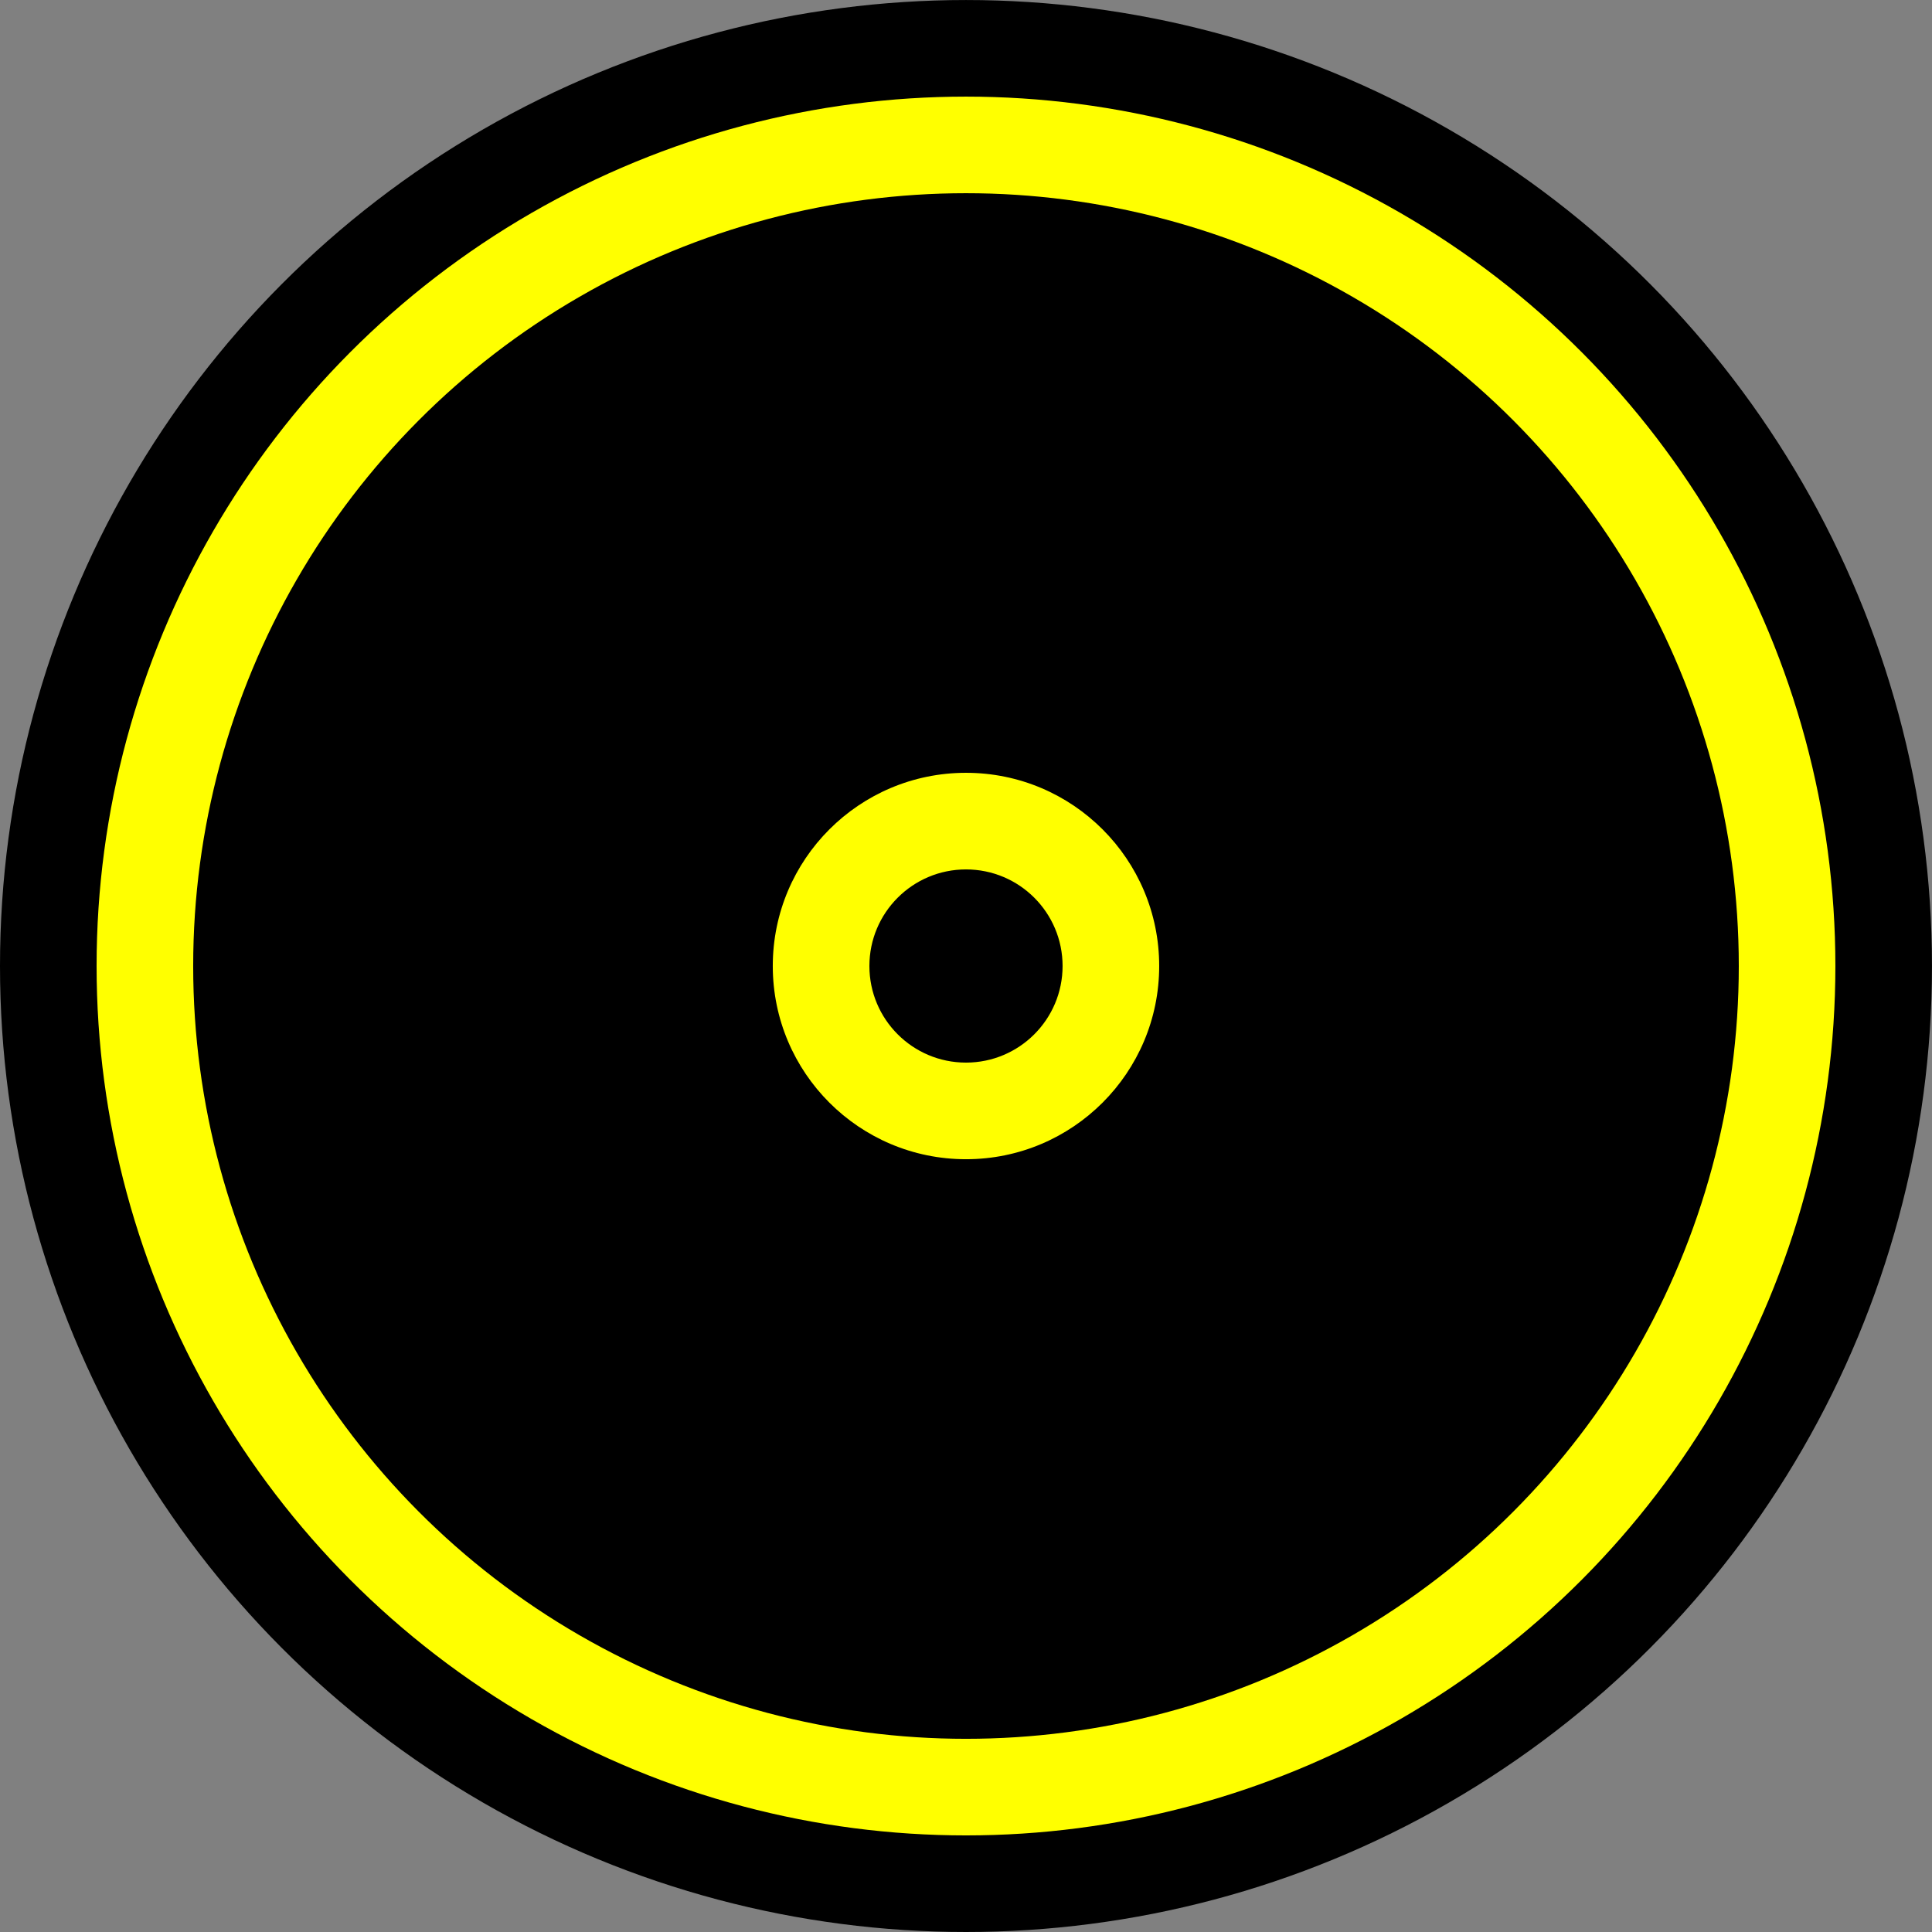 <?xml version="1.0" encoding="UTF-8" standalone="no"?>
<!-- Created with Inkscape (http://www.inkscape.org/) -->

<svg
   xmlns:dc="http://purl.org/dc/elements/1.1/"
   xmlns:cc="http://creativecommons.org/ns#"
   xmlns:rdf="http://www.w3.org/1999/02/22-rdf-syntax-ns#"
   xmlns:svg="http://www.w3.org/2000/svg"
   xmlns="http://www.w3.org/2000/svg"
   xmlns:sodipodi="http://sodipodi.sourceforge.net/DTD/sodipodi-0.dtd"
   xmlns:inkscape="http://www.inkscape.org/namespaces/inkscape"
   width="320"
   height="320"
   viewBox="0 0 84.667 84.667"
   version="1.1"
   id="svg8"
   inkscape:version="0.92.4 5da689c313, 2019-01-14"
   sodipodi:docname="lemon.svg">
  <rect x="0" y="0" width="84.667" height="84.667" fill="#808080" stroke="none"/>
  <defs
     id="defs2" />
  <sodipodi:namedview
     id="base"
     pagecolor="#ffffff"
     bordercolor="#666666"
     borderopacity="1.0"
     inkscape:pageopacity="0.0"
     inkscape:pageshadow="2"
     inkscape:zoom="1.7"
     inkscape:cx="161.52263"
     inkscape:cy="174.48466"
     inkscape:document-units="px"
     inkscape:current-layer="layer1"
     showgrid="true"
     units="px"
     inkscape:window-width="1362"
     inkscape:window-height="733"
     inkscape:window-x="0"
     inkscape:window-y="33"
     inkscape:window-maximized="0">
    <inkscape:grid
       type="xygrid"
       id="grid3713"
       spacingx="4.233"
       spacingy="4.233" />
  </sodipodi:namedview>
  <g
     inkscape:label="Layer 1"
     inkscape:groupmode="layer"
     id="layer1"
     transform="translate(0,-212.333)">
    <circle
       style="fill:#000000;fill-opacity:1;stroke:none;stroke-width:0.265"
       id="path3715"
       cx="42.333"
       cy="254.667"
       r="42.333"
       inkscape:label="base-black" />
    <circle
       style="fill:#ffff00;fill-opacity:1;stroke:none;stroke-width:0.298"
       id="path3717"
       cx="42.333"
       cy="254.667"
       r="38.1"
       inkscape:label="yellow-inner" />
    <circle
       inkscape:label="symbol-circle"
       r="33.867"
       cy="254.667"
       cx="42.333"
       id="circle4680"
       style="display:inline;fill:#000000;fill-opacity:1;stroke:none;stroke-width:0.265" />
    <path
       inkscape:connector-curvature="0"
       d="m 42.335,254.672 19.05,32.996 m -19.053,-32.996 -19.05,32.996 m 19.049,-32.998 H 4.231 m 38.101,-0.002 -19.05,-32.996 m 19.053,32.996 19.05,-32.996 m -19.049,32.998 h 38.1"
       style="display:none;fill:none;fill-rule:evenodd;stroke:#ffff00;stroke-width:4.233;stroke-linecap:butt;stroke-linejoin:miter;stroke-miterlimit:4;stroke-dasharray:none;stroke-opacity:1"
       id="path4676" />
    <circle
       style="display:none;fill:#000000;fill-opacity:1;stroke:none;stroke-width:0.265"
       id="path3717-6"
       cx="42.333"
       cy="254.667"
       r="33.867"
       inkscape:label="symbol-circle" />
    <g
       id="g4649"
       inkscape:label="dividers"
       style="display:none">
      <path
         inkscape:connector-curvature="0"
         id="path4580"
         d="m 42.336,254.669 h 38.1"
         style="fill:none;fill-rule:evenodd;stroke:#ffff00;stroke-width:4.233;stroke-linecap:butt;stroke-linejoin:miter;stroke-miterlimit:4;stroke-dasharray:none;stroke-opacity:1" />
      <path
         inkscape:transform-center-x="-9.5263895"
         inkscape:transform-center-y="-16.500194"
         inkscape:connector-curvature="0"
         id="path4580-5"
         d="m 42.335,254.667 19.05,-32.996"
         style="fill:none;fill-rule:evenodd;stroke:#ffff00;stroke-width:4.233;stroke-linecap:butt;stroke-linejoin:miter;stroke-miterlimit:4;stroke-dasharray:none;stroke-opacity:1" />
      <path
         style="fill:none;fill-rule:evenodd;stroke:#ffff00;stroke-width:4.233;stroke-linecap:butt;stroke-linejoin:miter;stroke-miterlimit:4;stroke-dasharray:none;stroke-opacity:1"
         d="m 42.332,254.667 -19.05,-32.996"
         id="path4597"
         inkscape:connector-curvature="0"
         inkscape:transform-center-y="-16.500194"
         inkscape:transform-center-x="9.5263908" />
      <path
         inkscape:transform-center-x="19.052782"
         inkscape:connector-curvature="0"
         id="path4599"
         d="M 42.331,254.669 H 4.231"
         style="fill:none;fill-rule:evenodd;stroke:#ffff00;stroke-width:4.233;stroke-linecap:butt;stroke-linejoin:miter;stroke-miterlimit:4;stroke-dasharray:none;stroke-opacity:1" />
      <path
         inkscape:transform-center-x="9.5263905"
         style="fill:none;fill-rule:evenodd;stroke:#ffff00;stroke-width:4.233;stroke-linecap:butt;stroke-linejoin:miter;stroke-miterlimit:4;stroke-dasharray:none;stroke-opacity:1"
         d="m 42.332,254.672 -19.05,32.996"
         id="path4601"
         inkscape:connector-curvature="0"
         inkscape:transform-center-y="16.500196" />
      <path
         inkscape:transform-center-y="16.500196"
         inkscape:connector-curvature="0"
         id="path4603"
         d="m 42.335,254.672 19.05,32.996"
         style="fill:none;fill-rule:evenodd;stroke:#ffff00;stroke-width:4.233;stroke-linecap:butt;stroke-linejoin:miter;stroke-miterlimit:4;stroke-dasharray:none;stroke-opacity:1"
         inkscape:transform-center-x="-9.5263895" />
    </g>
    <circle
       style="fill:#ffff00;fill-opacity:1;stroke:none;stroke-width:0.066"
       id="path3717-6-7"
       cx="42.333"
       cy="254.667"
       r="8.467"
       inkscape:label="yellow-circle" />
    <circle
       style="fill:#000000;fill-opacity:1;stroke:none;stroke-width:0.033"
       id="path3717-6-7-3"
       cx="42.333"
       cy="254.667"
       inkscape:label="yellow-circle"
       r="4.233" />
  </g>
</svg>

